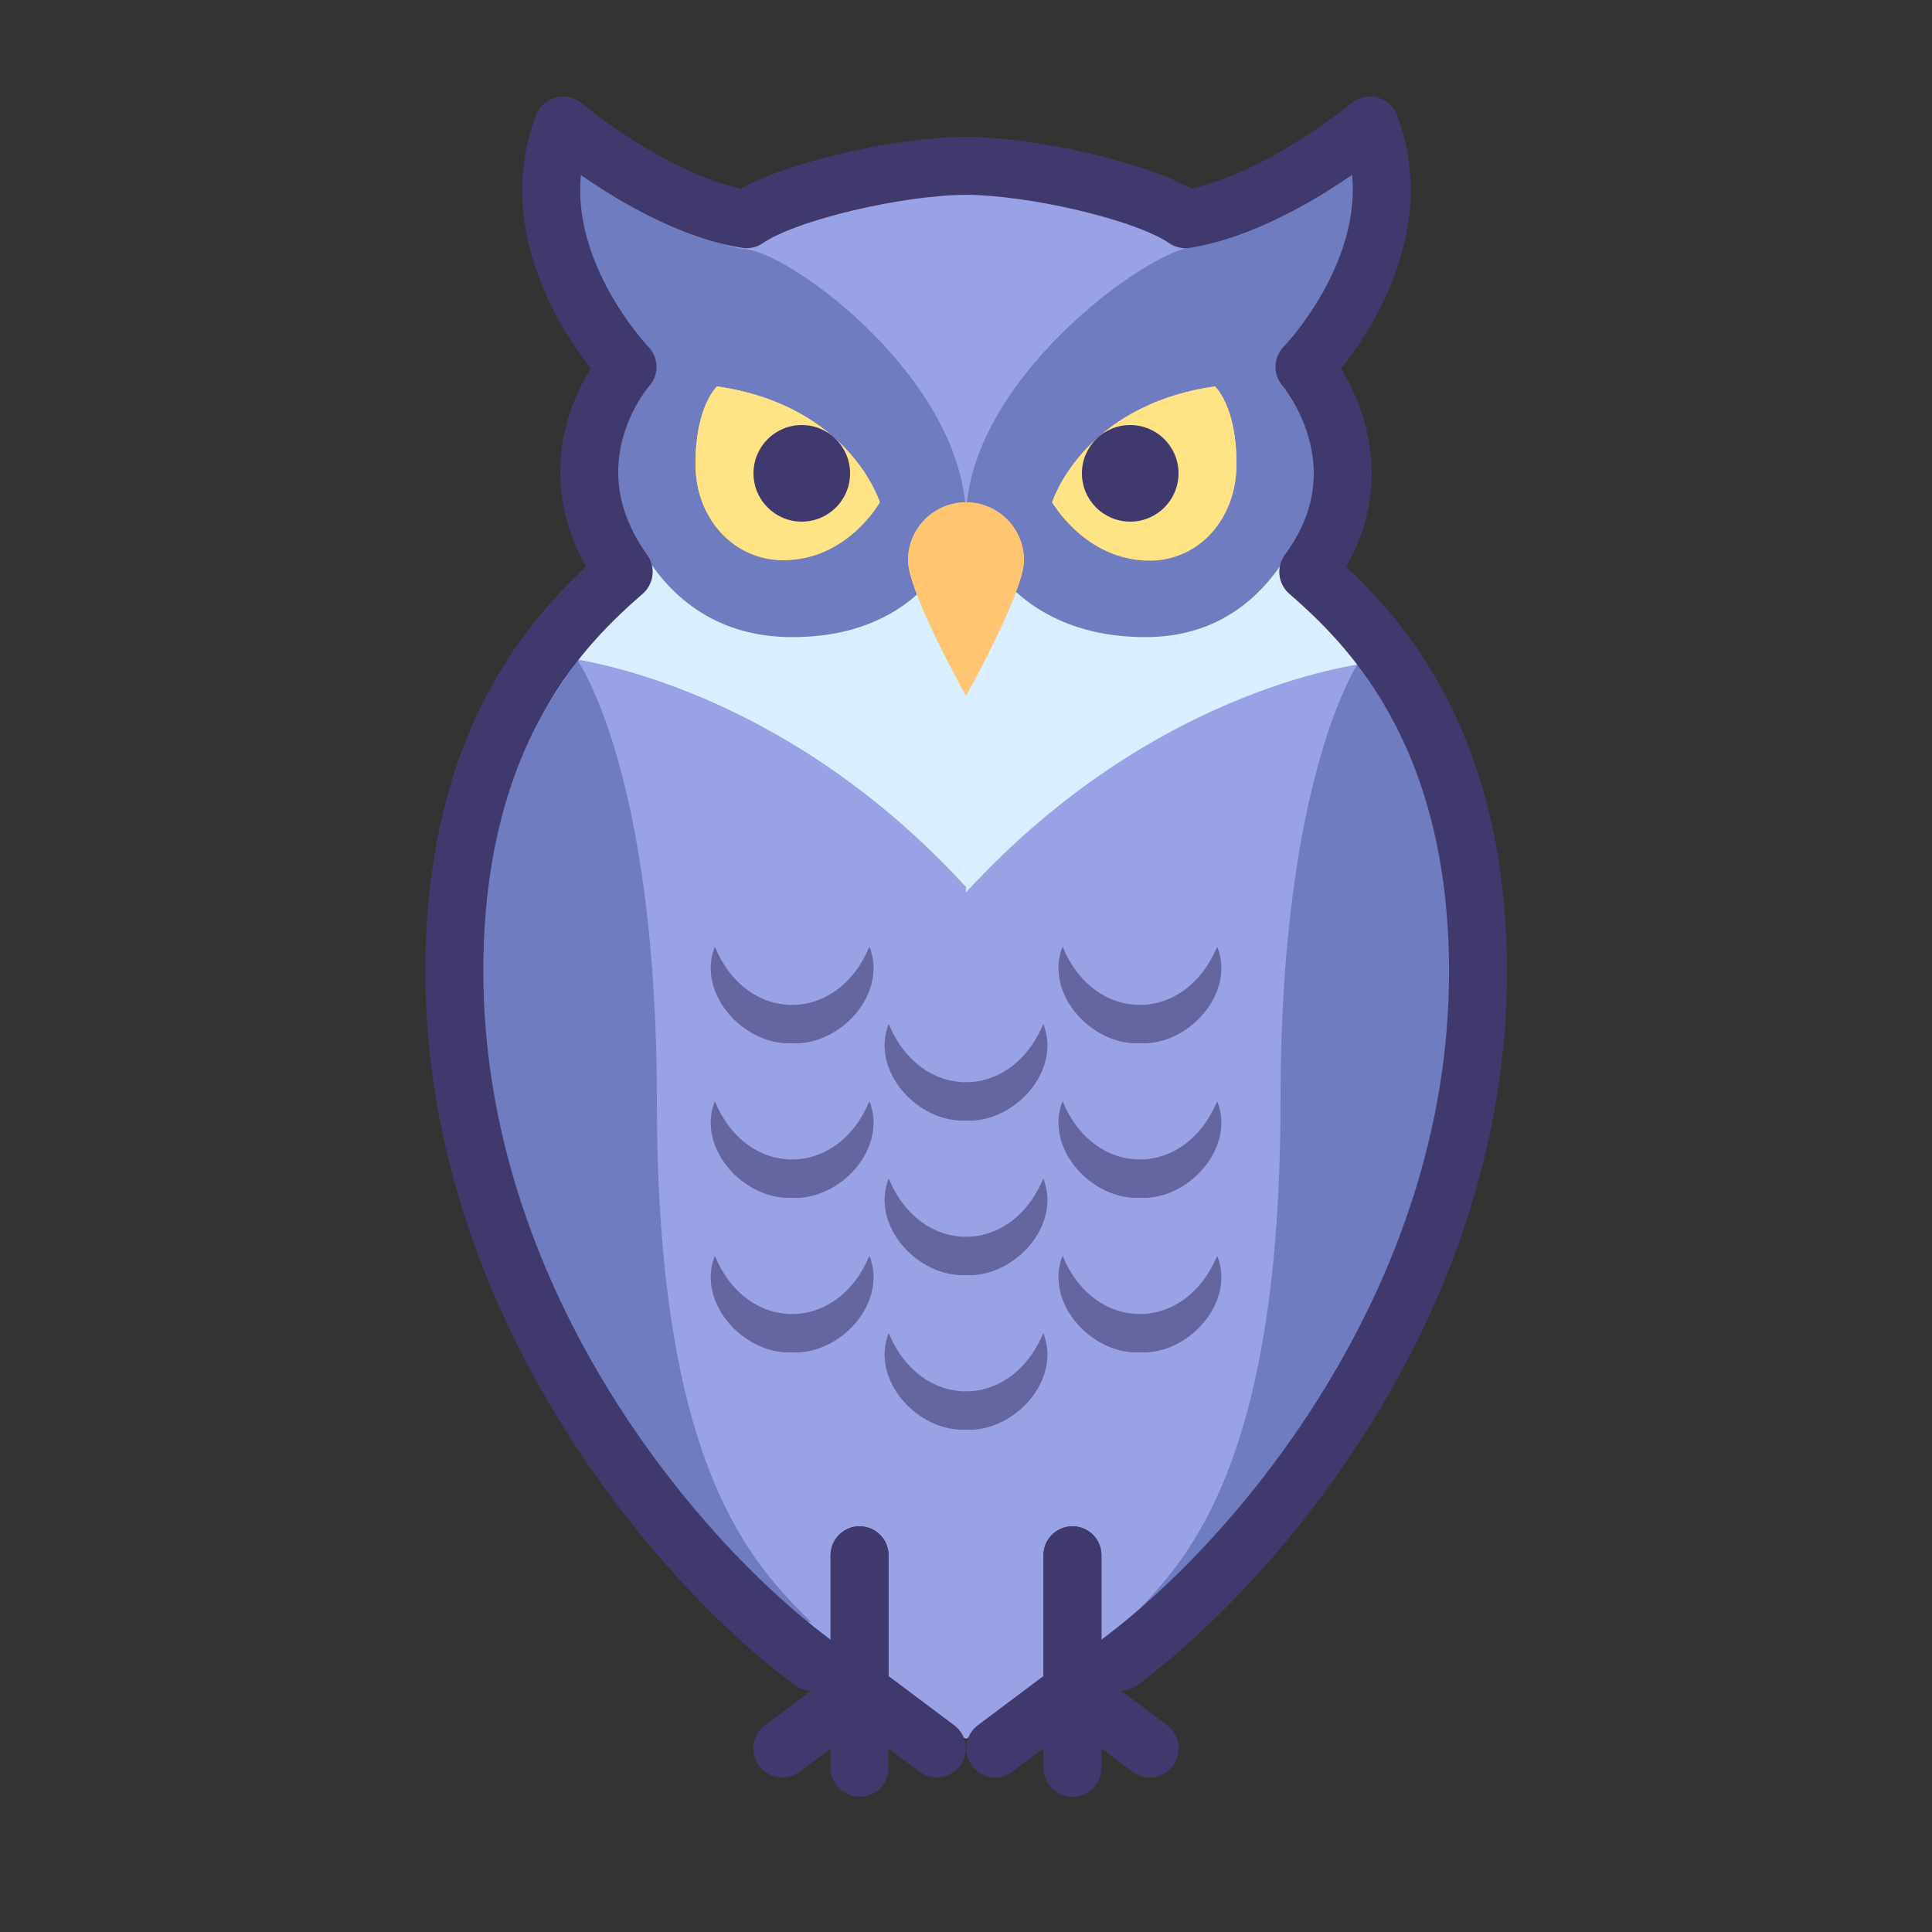<svg xmlns="http://www.w3.org/2000/svg"  viewBox="0 0 100 100" width="48px" height="48px"><rect x="0" y="0" width="100" height="100" fill="#333333" stroke="none"/><path fill="#d9eeff" d="M71,34.292c0,0-11,1-21,11.899C50,44.292,50,29,50,29h15.09L71,34.292z"/><path fill="#9aa2e6" d="M58,86c7.101-5.3,18.281-18.7,18.281-35.7c0-12.593-5.638-18.145-8.563-20.699 c3.027-5.472-0.197-10.612-0.197-10.612s5.272-5.45,2.794-11.939c0,0-4.298,3.539-8.949,4.298c0,0-7.973-2.346-11.365-2.353 c-3.392,0.007-11.365,2.353-11.365,2.353c-4.652-0.758-8.949-4.298-8.949-4.298c-2.478,6.489,2.794,11.939,2.794,11.939 s-3.224,5.14-0.197,10.612c-2.925,2.553-8.563,8.106-8.563,20.699c0,17,11.18,30.4,18.281,35.7l8,4L58,86z"/><path fill="#d9eeff" d="M29,34c0,0,11,1,21,11.899c0-1.899,0-17.191,0-17.191H34.91L29,34z"/><path fill="#d9eeff" d="M29,34c0,0,11,1,21,11.899c0-1.899,0-17.191,0-17.191l-16.236-0.674L29,34z"/><path fill="#d9eeff" d="M71,34.292c0,0-11,1-21,11.899C50,44.292,50,29,50,29l16.326-0.292L71,34.292z"/><path fill="#707cc0" d="M29.891,34.18c0,0,4.109,5.798,4.109,22.798c0,19.105,5,24,8,27l-4.452-1.035L25.196,62.107 l-1.477-18.804L29.891,34.18z"/><path fill="#707cc0" d="M70.472,8.146c0,0-6.352,4.455-8.705,4.631C59.39,12.954,50,19.742,50,26.888v-0.337 c0,0,1.539,6.426,9.291,6.426c7.855,0,9.091-9.021,9.091-9.021l1.562-11.427L70.472,8.146z"/><path fill="#707cc0" d="M70.388,34.18c0,0-4.109,5.798-4.109,22.798c0,19.105-5,24-8,27l4.452-1.035l12.352-20.836 l1.477-18.804L70.388,34.18z"/><path fill="#707cc0" d="M29.66,8.584c0,0,6.571,4.139,8.924,4.315C40.961,13.076,50,19.742,50,26.888v-0.337 c0,0-1.237,6.426-8.989,6.426c-8.293,0-9.438-9.19-9.438-9.19l-1.517-11.258L29.66,8.584z"/><path fill="none" stroke="#40396e" stroke-linecap="round" stroke-linejoin="round" stroke-miterlimit="20" stroke-width="3" d="M58,86c7.101-5.3,18.503-18.705,18.503-35.705c0-12.593-5.861-18.14-8.786-20.694c4.124-5.6-0.197-10.612-0.197-10.612 s5.867-6.007,3.389-12.495c0,0-4.893,4.096-9.545,4.854C59.27,9.902,53.392,8.591,50,8.584c-3.392,0.007-9.27,1.318-11.365,2.764 c-4.652-0.758-9.489-4.854-9.489-4.854c-2.478,6.489,3.333,12.495,3.333,12.495s-4.323,4.835-0.197,10.612 c-2.925,2.553-8.765,8.062-8.765,20.654C23.517,67.256,34.899,80.7,42,86"/><path fill="#ffe385" d="M54.461,26c0,0,1.539-5,8.422-6c0,0,1.117,1,1.117,4s-2.046,4.708-4.468,4.708 C56.18,28.708,54.461,26,54.461,26z"/><path fill="#ffc571" d="M53,29c0,1.657-3,7-3,7s-3-5.343-3-7s1.343-3,3-3S53,27.343,53,29z"/><path fill="#ffe385" d="M45.539,26c0,0-1.539-5-8.422-6c0,0-1.117,1-1.117,4s2.046,4.708,4.468,4.708 C43.82,28.708,45.539,26,45.539,26z"/><circle cx="41.5" cy="24.5" r="2.5" fill="#40396e"/><circle cx="58.5" cy="24.5" r="2.5" fill="#40396e"/><path fill="#40396e" d="M37,49c1.661,4.025,6.334,4.02,8,0c0.96,2.399-1.464,5.118-4,5 C38.465,54.113,36.045,51.399,37,49L37,49z" opacity=".35"/><path fill="#40396e" d="M46,53c1.661,4.025,6.334,4.02,8,0c0.96,2.399-1.464,5.118-4,5 C47.465,58.113,45.045,55.399,46,53L46,53z" opacity=".35"/><path fill="#40396e" d="M55,49c1.661,4.025,6.334,4.02,8,0c0.96,2.399-1.464,5.118-4,5 C56.465,54.113,54.045,51.399,55,49L55,49z" opacity=".35"/><path fill="#40396e" d="M37,57c1.661,4.025,6.334,4.02,8,0c0.96,2.399-1.464,5.118-4,5 C38.465,62.113,36.045,59.399,37,57L37,57z" opacity=".35"/><path fill="#40396e" d="M46,61c1.661,4.025,6.334,4.02,8,0c0.96,2.399-1.464,5.118-4,5 C47.465,66.113,45.045,63.399,46,61L46,61z" opacity=".35"/><path fill="#40396e" d="M55,57c1.661,4.025,6.334,4.02,8,0c0.96,2.399-1.464,5.118-4,5 C56.465,62.113,54.045,59.399,55,57L55,57z" opacity=".35"/><path fill="#40396e" d="M37,65c1.661,4.025,6.334,4.02,8,0c0.96,2.399-1.464,5.118-4,5 C38.465,70.113,36.045,67.399,37,65L37,65z" opacity=".35"/><path fill="#40396e" d="M46,69c1.661,4.025,6.334,4.02,8,0c0.96,2.399-1.464,5.118-4,5 C47.465,74.113,45.045,71.399,46,69L46,69z" opacity=".35"/><path fill="#40396e" d="M55,65c1.661,4.025,6.334,4.02,8,0c0.96,2.399-1.464,5.118-4,5 C56.465,70.113,54.045,67.399,55,65L55,65z" opacity=".35"/><path fill="#ffe385" d="M54.461,26c0,0,1.539-5,8.422-6c0,0,1.117,1,1.117,4s-2.061,5.02-4.483,5.02 C56.166,29.02,54.461,26,54.461,26z"/><path fill="#ffc571" d="M53,29c0,1.657-3,7-3,7s-3-5.343-3-7s1.343-3,3-3S53,27.343,53,29z"/><path fill="#ffe385" d="M45.539,26c0,0-1.539-5-8.422-6c0,0-1.117,1-1.117,4s2.108,5,4.531,5C43.882,29,45.539,26,45.539,26 z"/><circle cx="41.5" cy="24.5" r="2.5" fill="#40396e"/><circle cx="58.5" cy="24.5" r="2.5" fill="#40396e"/><path fill="#40396e" d="M37,49c1.661,4.025,6.334,4.02,8,0c0.96,2.399-1.464,5.118-4,5 C38.465,54.113,36.045,51.399,37,49L37,49z" opacity=".35"/><path fill="#40396e" d="M46,53c1.661,4.025,6.334,4.02,8,0c0.96,2.399-1.464,5.118-4,5 C47.465,58.113,45.045,55.399,46,53L46,53z" opacity=".35"/><path fill="#40396e" d="M55,49c1.661,4.025,6.334,4.02,8,0c0.96,2.399-1.464,5.118-4,5 C56.465,54.113,54.045,51.399,55,49L55,49z" opacity=".35"/><path fill="#40396e" d="M37,57c1.661,4.025,6.334,4.02,8,0c0.96,2.399-1.464,5.118-4,5 C38.465,62.113,36.045,59.399,37,57L37,57z" opacity=".35"/><path fill="#40396e" d="M46,61c1.661,4.025,6.334,4.02,8,0c0.96,2.399-1.464,5.118-4,5 C47.465,66.113,45.045,63.399,46,61L46,61z" opacity=".35"/><path fill="#40396e" d="M55,57c1.661,4.025,6.334,4.02,8,0c0.96,2.399-1.464,5.118-4,5 C56.465,62.113,54.045,59.399,55,57L55,57z" opacity=".35"/><path fill="#40396e" d="M37,65c1.661,4.025,6.334,4.02,8,0c0.96,2.399-1.464,5.118-4,5 C38.465,70.113,36.045,67.399,37,65L37,65z" opacity=".35"/><path fill="#40396e" d="M46,69c1.661,4.025,6.334,4.02,8,0c0.96,2.399-1.464,5.118-4,5 C47.465,74.113,45.045,71.399,46,69L46,69z" opacity=".35"/><path fill="#40396e" d="M55,65c1.661,4.025,6.334,4.02,8,0c0.96,2.399-1.464,5.118-4,5 C56.465,70.113,54.045,67.399,55,65L55,65z" opacity=".35"/><line x1="44.491" x2="44.491" y1="80.5" y2="91.5" fill="none" stroke="#40396e" stroke-linecap="round" stroke-linejoin="round" stroke-miterlimit="20" stroke-width="3"/><line x1="48.491" x2="44.491" y1="90.5" y2="87.5" fill="none" stroke="#40396e" stroke-linecap="round" stroke-linejoin="round" stroke-miterlimit="20" stroke-width="3"/><polyline fill="none" stroke="#40396e" stroke-linecap="round" stroke-linejoin="round" stroke-miterlimit="20" stroke-width="3" points="40.491,90.5 44.491,87.5 44.491,80.5"/><line x1="55.51" x2="55.51" y1="80.5" y2="91.5" fill="none" stroke="#40396e" stroke-linecap="round" stroke-linejoin="round" stroke-miterlimit="20" stroke-width="3"/><line x1="59.51" x2="55.51" y1="90.5" y2="87.5" fill="none" stroke="#40396e" stroke-linecap="round" stroke-linejoin="round" stroke-miterlimit="20" stroke-width="3"/><polyline fill="none" stroke="#40396e" stroke-linecap="round" stroke-linejoin="round" stroke-miterlimit="20" stroke-width="3" points="51.51,90.5 55.51,87.5 55.51,80.5"/></svg>